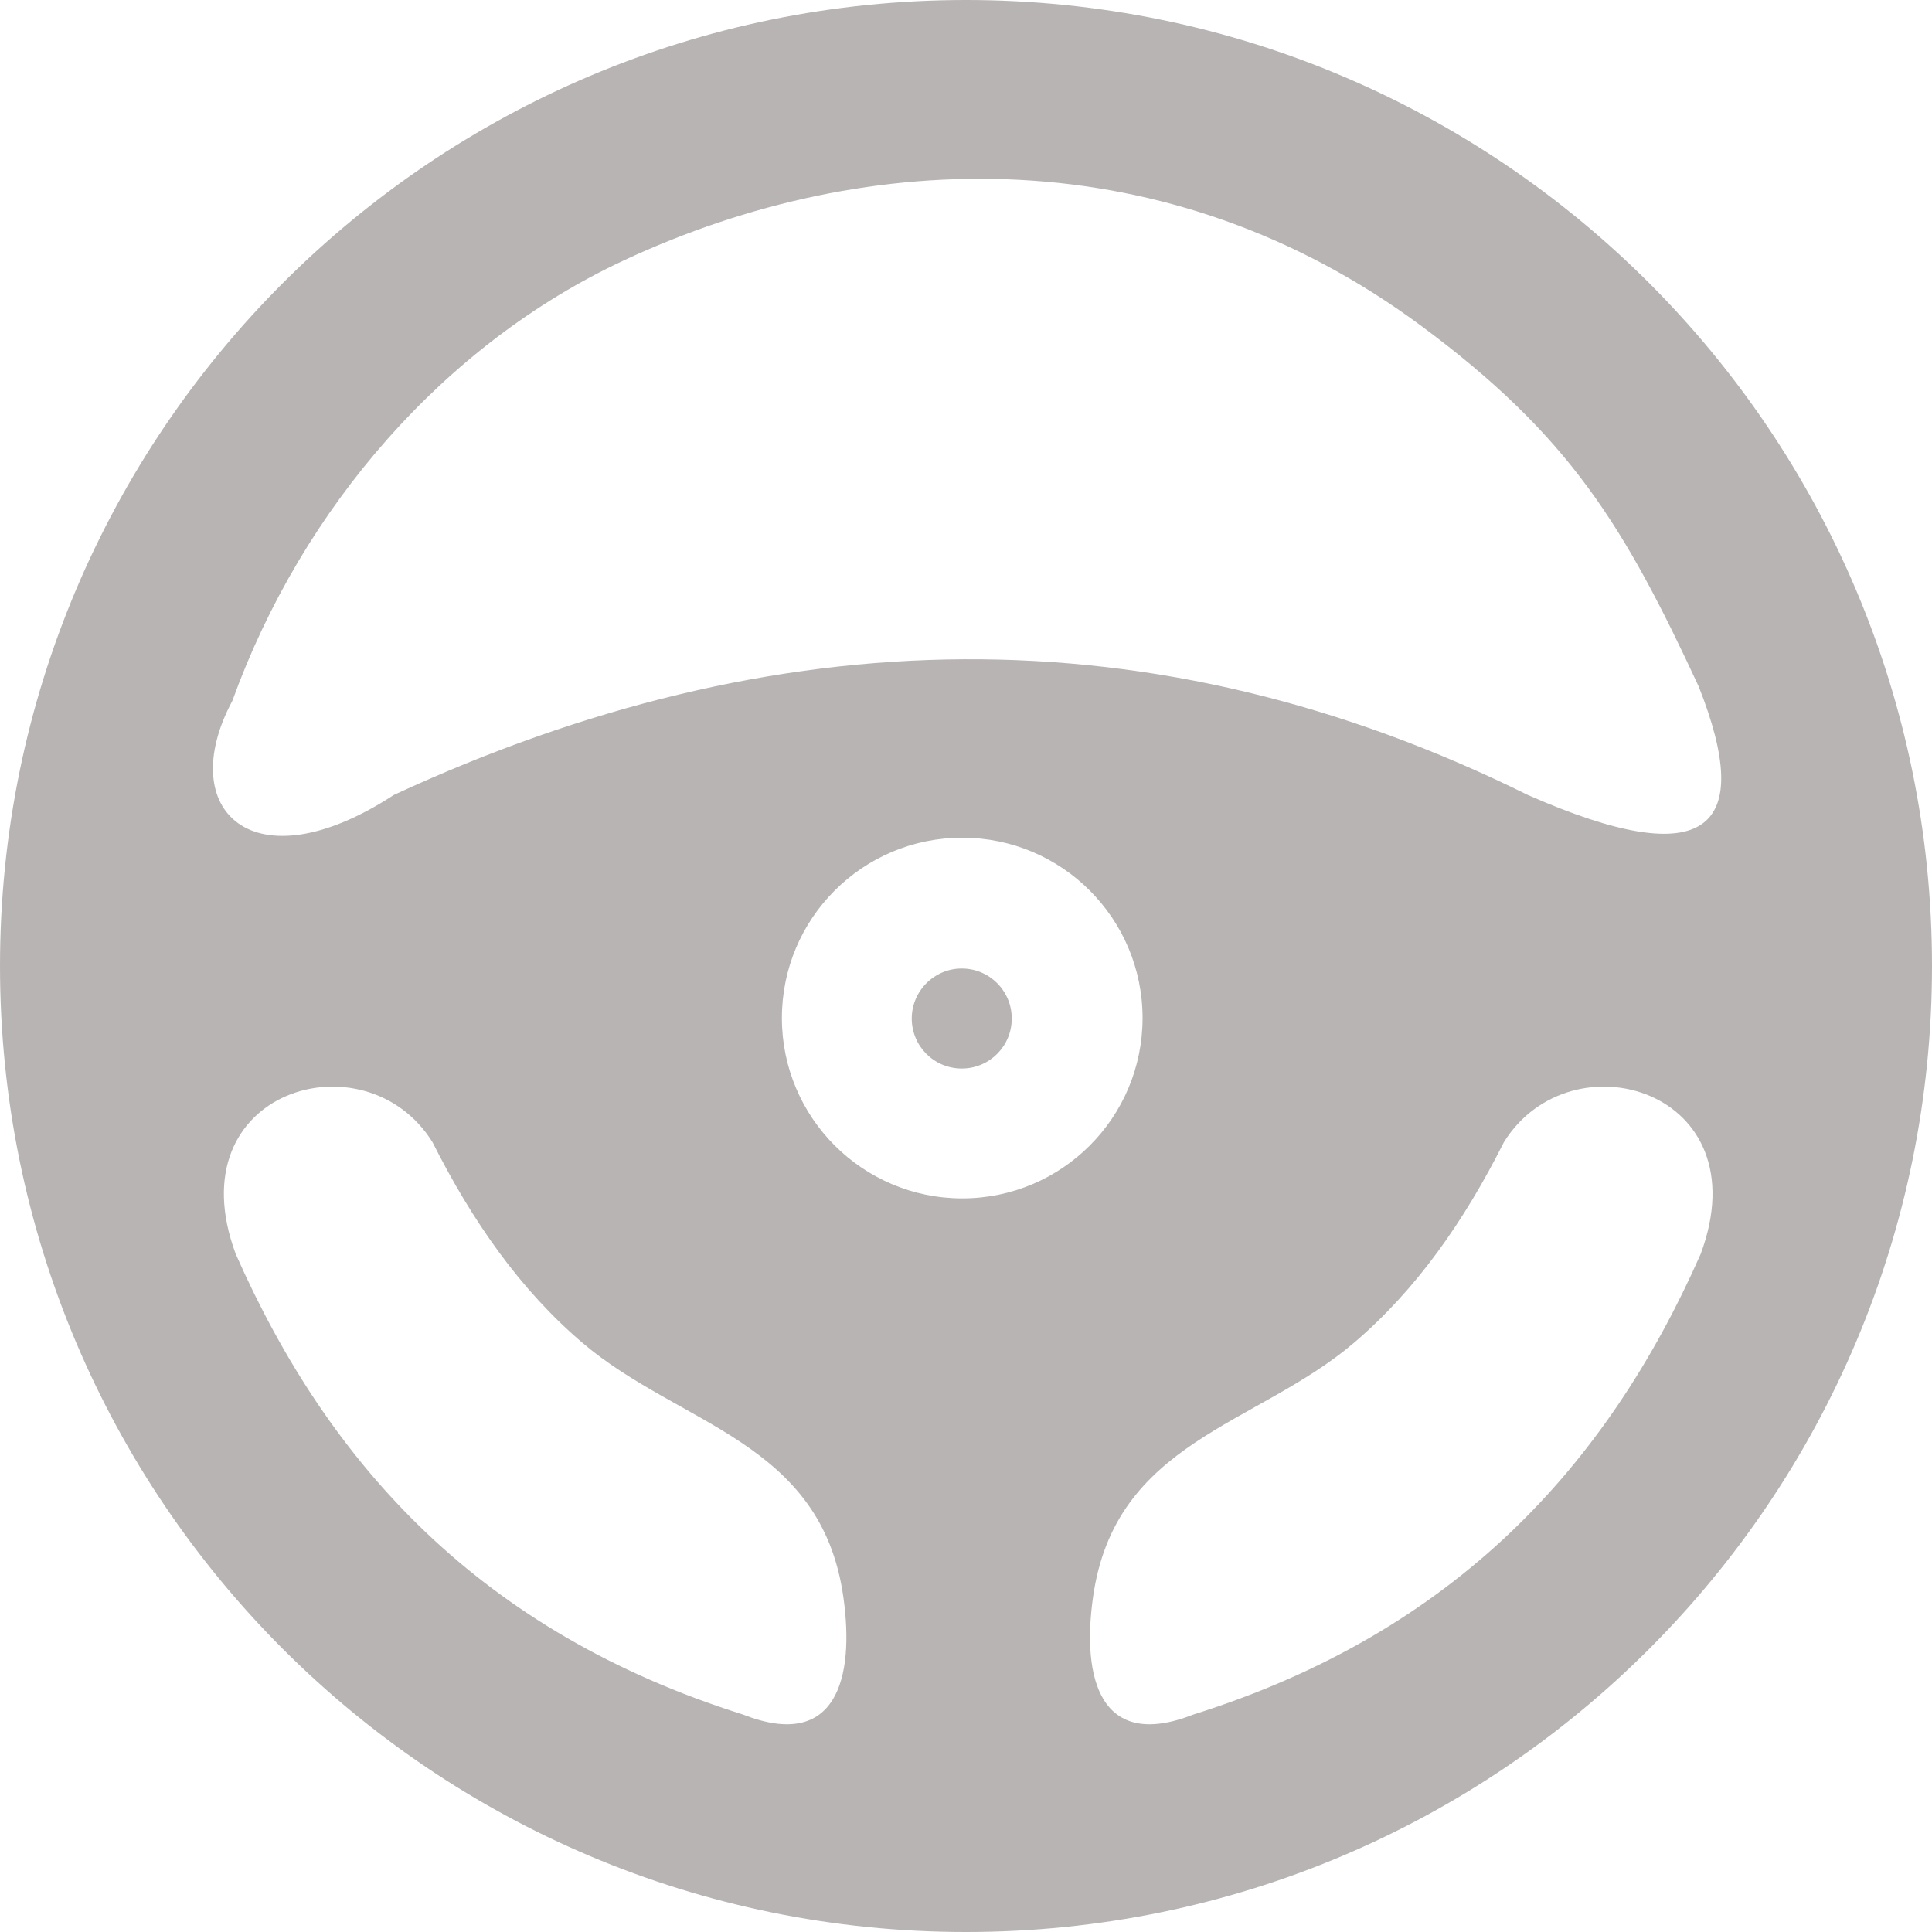 <?xml version="1.0" encoding="utf-8"?><svg version="1.1" id="Layer_1" xmlns="http://www.w3.org/2000/svg" xmlns:xlink="http://www.w3.org/1999/xlink" x="0px" y="0px" viewBox="0 0 122.88 122.88" style="enable-background:new 0 0 122.88 122.88" fill="#b8b4b4" xml:space="preserve"><style type="text/css">.st0{fill-rule:evenodd;clip-rule:evenodd;}</style><g><path class="st0" d="M61.44,0c33.93,0,61.44,27.51,61.44,61.44c0,33.93-27.51,61.44-61.44,61.44S0,95.37,0,61.44 C0,27.51,27.51,0,61.44,0L61.44,0z M61.17,61.6c1.76,0,3.18,1.42,3.18,3.18c0,1.76-1.42,3.18-3.18,3.18 c-1.76,0-3.18-1.42-3.18-3.18C57.99,63.03,59.42,61.6,61.17,61.6L61.17,61.6z M61.2,53.28c6.34,0,11.47,5.14,11.47,11.47 c0,6.34-5.14,11.47-11.47,11.47c-6.33,0-11.47-5.14-11.47-11.47C49.73,58.41,54.87,53.28,61.2,53.28L61.2,53.28z M14.78,44.57 c4.45-12.31,13.52-22.7,24.9-28.01c15.63-7.29,34.61-7.75,50.69,4.15c9.48,7.01,12.94,12.76,17.67,22.95 c3.58,9.03,0.64,11.97-10.87,6.9c-23.79-11.77-47.84-11.24-72.12,0C16.09,56.41,11.06,51.53,14.78,44.57L14.78,44.57z M75.9,109.05 c16.62-5.23,26.32-15.81,32.27-29.3c3.87-10.43-8.26-13.97-12.52-7.1c-2.55,5.06-5.59,9.4-9.55,12.77 c-6.2,5.27-15.18,6.23-16.58,16.16C68.79,106.74,69.97,111.38,75.9,109.05L75.9,109.05z M47.26,109.05 c-16.62-5.23-26.32-15.81-32.27-29.3c-3.87-10.43,8.26-13.97,12.52-7.1c2.55,5.06,5.59,9.4,9.55,12.77 c6.2,5.27,15.18,6.23,16.58,16.16C54.37,106.74,53.19,111.38,47.26,109.05L47.26,109.05z"/></g></svg>
